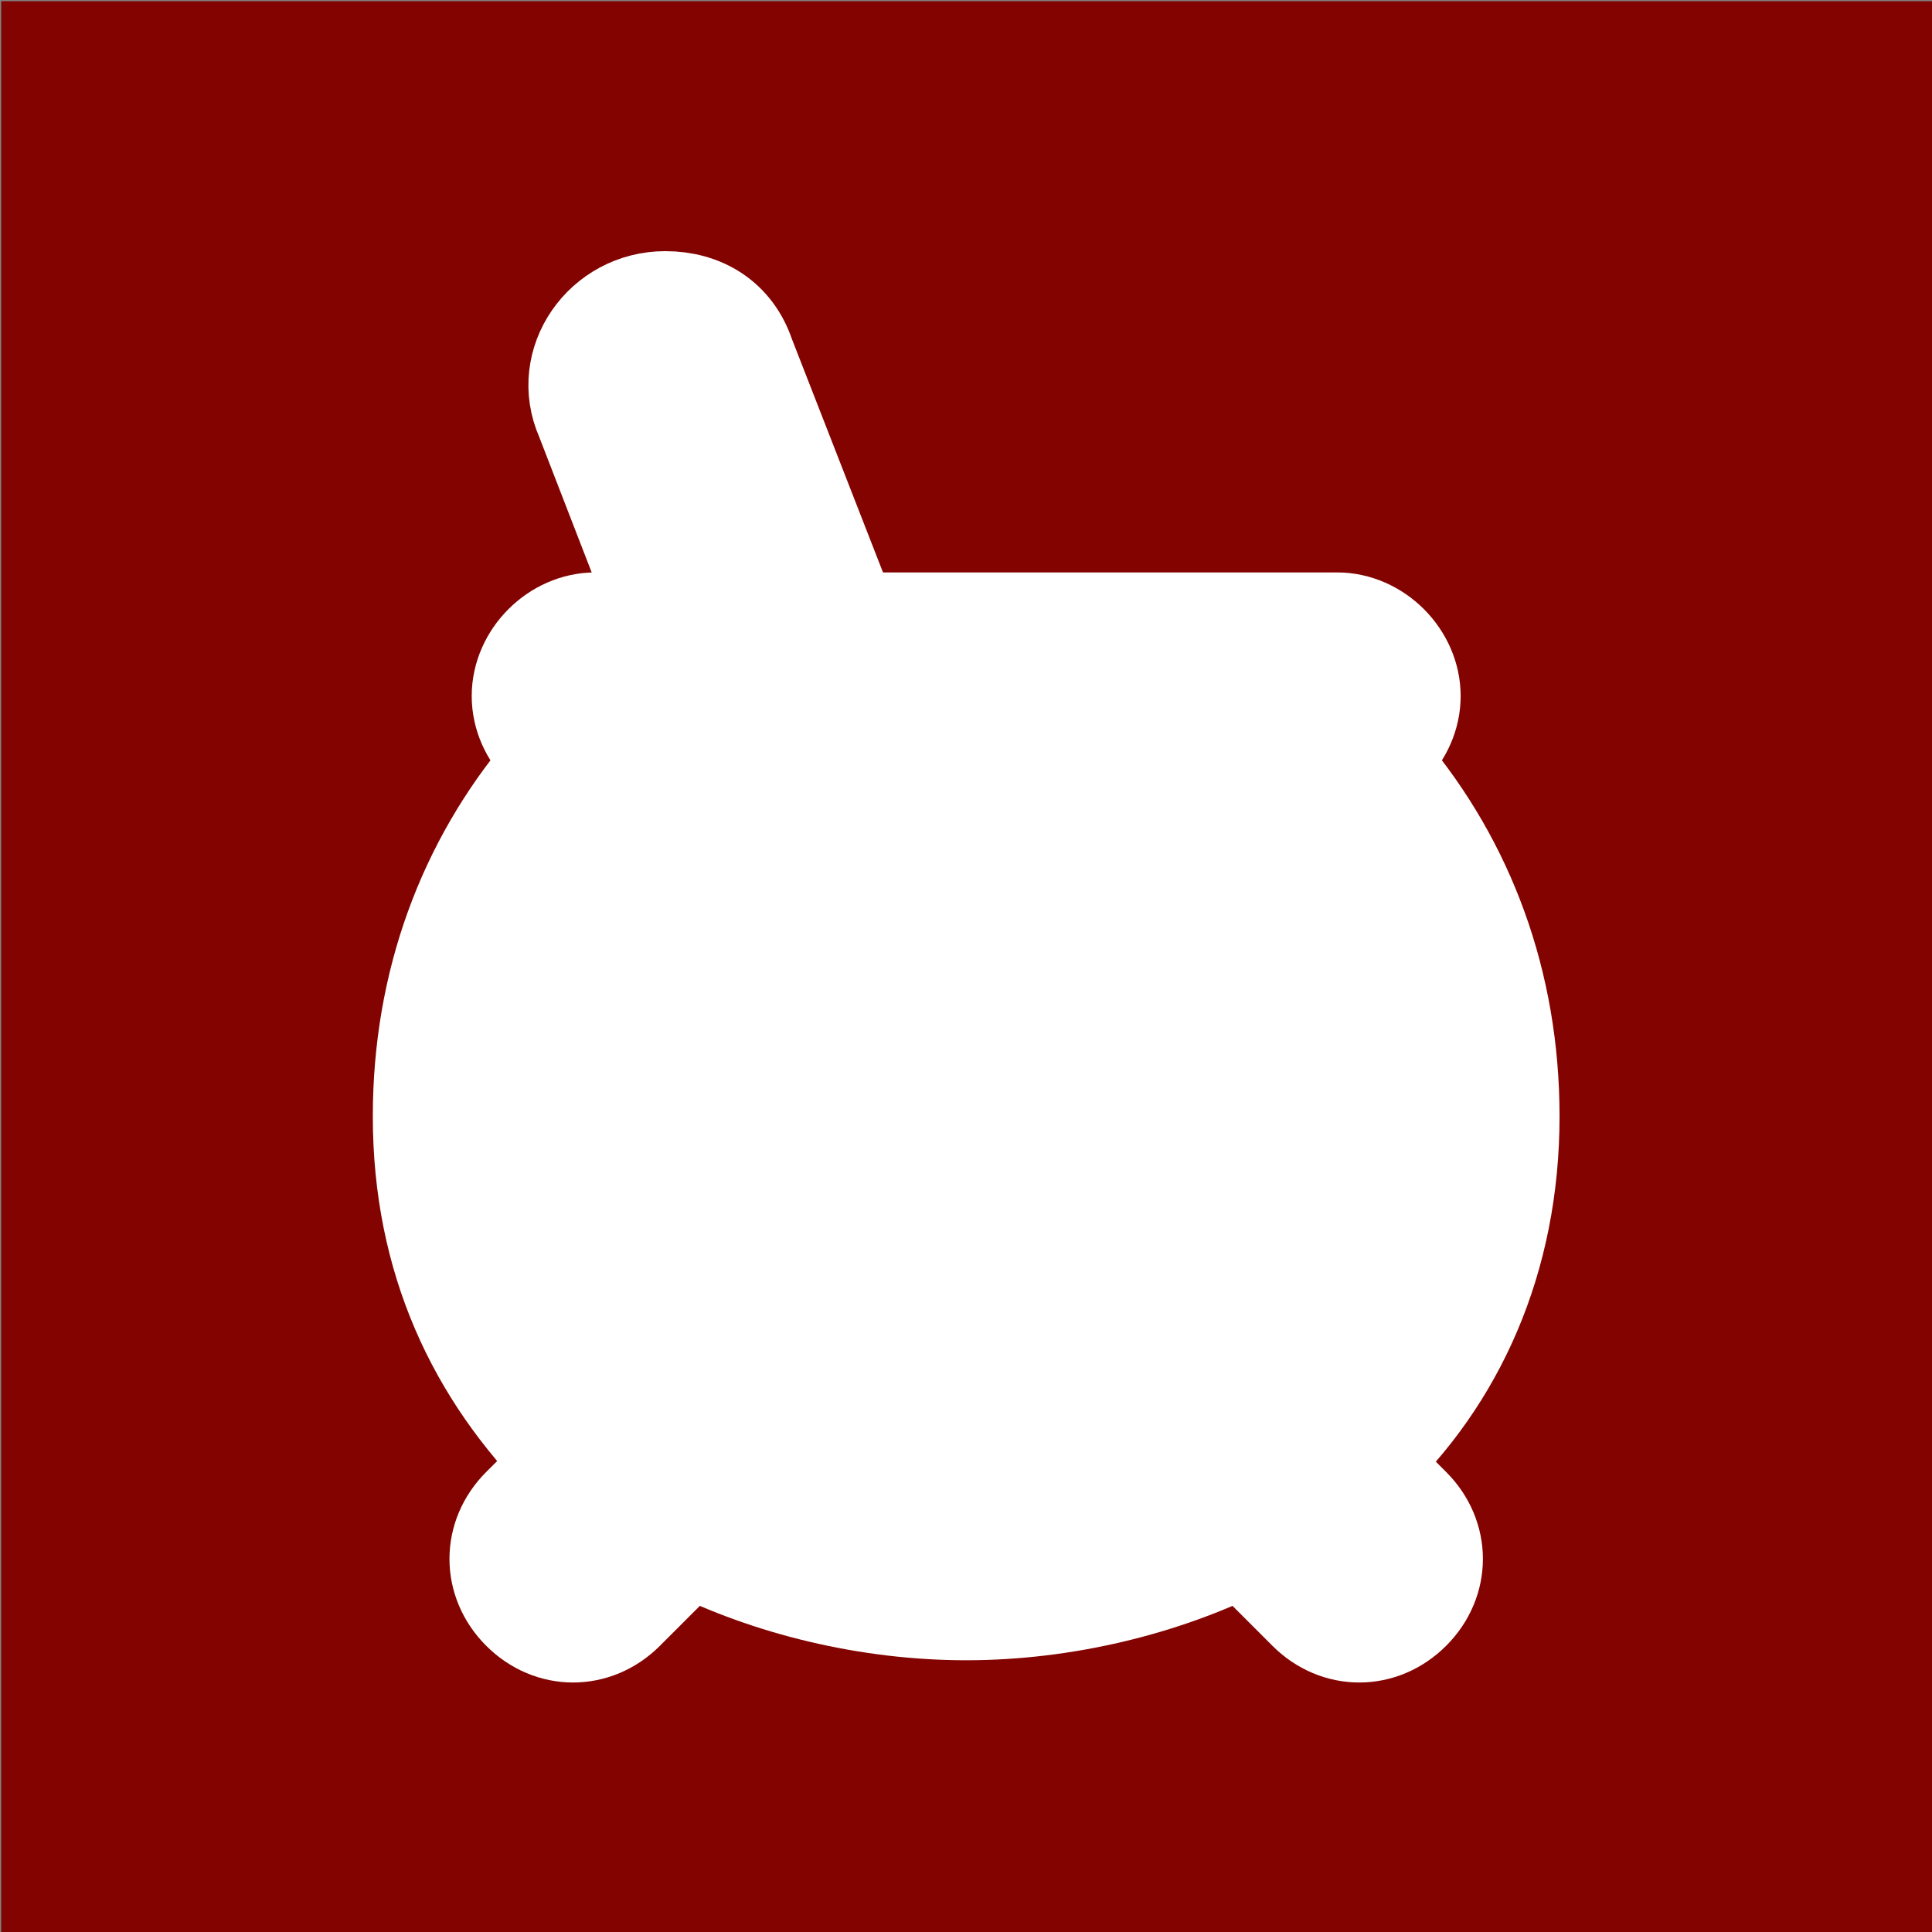 <?xml version="1.0" encoding="UTF-8" standalone="no"?>
<!-- Uploaded to: SVG Repo, www.svgrepo.com, Generator: SVG Repo Mixer Tools -->

<svg
   version="1.1"
   id="Icons"
   viewBox="0 0 32 32"
   xml:space="preserve"
   sodipodi:docname="ICON.svg"
   inkscape:version="1.3.2 (091e20e, 2023-11-25, custom)"
   xmlns:inkscape="http://www.inkscape.org/namespaces/inkscape"
   xmlns:sodipodi="http://sodipodi.sourceforge.net/DTD/sodipodi-0.dtd"
   xmlns="http://www.w3.org/2000/svg"
   xmlns:svg="http://www.w3.org/2000/svg"><rect x="0" y="0" width="32" height="32" fill="#808080" stroke="none"/><defs
   id="defs3" /><sodipodi:namedview
   id="namedview3"
   pagecolor="#ffffff"
   bordercolor="#000000"
   borderopacity="0.25"
   inkscape:showpageshadow="2"
   inkscape:pageopacity="0.0"
   inkscape:pagecheckerboard="0"
   inkscape:deskcolor="#d1d1d1"
   inkscape:zoom="26.90625"
   inkscape:cx="16.018583"
   inkscape:cy="15.962834"
   inkscape:window-width="1920"
   inkscape:window-height="1177"
   inkscape:window-x="1912"
   inkscape:window-y="-8"
   inkscape:window-maximized="1"
   inkscape:current-layer="Icons" />
<style
   type="text/css"
   id="style1">
	.st0{fill:none;stroke:#000000;stroke-width:2;stroke-linecap:round;stroke-linejoin:round;stroke-miterlimit:10;}
</style>


<rect
   style="fill:#830300;fill-opacity:1;stroke:#830300;stroke-opacity:1"
   id="rect4"
   width="31.071"
   height="31.071"
   x="0.52"
   y="0.52"
   ry="0" /><g
   id="g4"
   transform="matrix(0.819,0,0,0.819,2.899,3.748)"
   style="fill:#ffffff;fill-opacity:1;stroke:#ffffff;stroke-opacity:1"><path
     class="st0"
     d="M 13.537,7.75 H 9.789 L 8.289,3.877 C 7.79,2.752 8.664,1.503 9.914,1.503 v 0 c 0.75,0 1.374,0.375 1.624,1.125 z"
     id="path2"
     style="fill:#ffffff;fill-opacity:1;stroke:#ffffff;stroke-opacity:1" /><g
     id="g3"
     style="fill:#ffffff;fill-opacity:1;stroke:#ffffff;stroke-opacity:1"><path
       class="st0"
       d="M 23.5,11 H 8.5 C 7.7,11 7,10.3 7,9.5 v 0 C 7,8.7 7.7,8 8.5,8 h 15 C 24.3,8 25,8.7 25,9.5 v 0 c 0,0.8 -0.7,1.5 -1.5,1.5 z"
       id="path1"
       style="fill:#ffffff;fill-opacity:1;stroke:#ffffff;stroke-opacity:1" /><path
       class="st0"
       d="M 24.1,25 C 25.9,23.3 27,20.9 27,18 27,15.3 26.1,12.9 24.5,11 H 7.5 C 5.9,12.9 5,15.3 5,18 c 0,2.9 1.1,5.2 2.9,7 L 7,25.9 c -0.6,0.6 -0.6,1.5 0,2.1 0.6,0.6 1.5,0.6 2.1,0 l 1.3,-1.3 C 12,27.5 14,28 16,28 c 2,0 4,-0.5 5.6,-1.3 l 1.3,1.3 c 0.6,0.6 1.5,0.6 2.1,0 0.6,-0.6 0.6,-1.5 0,-2.1 z"
       id="path3"
       style="fill:#ffffff;fill-opacity:1;stroke:#ffffff;stroke-opacity:1" /></g></g>
</svg>
